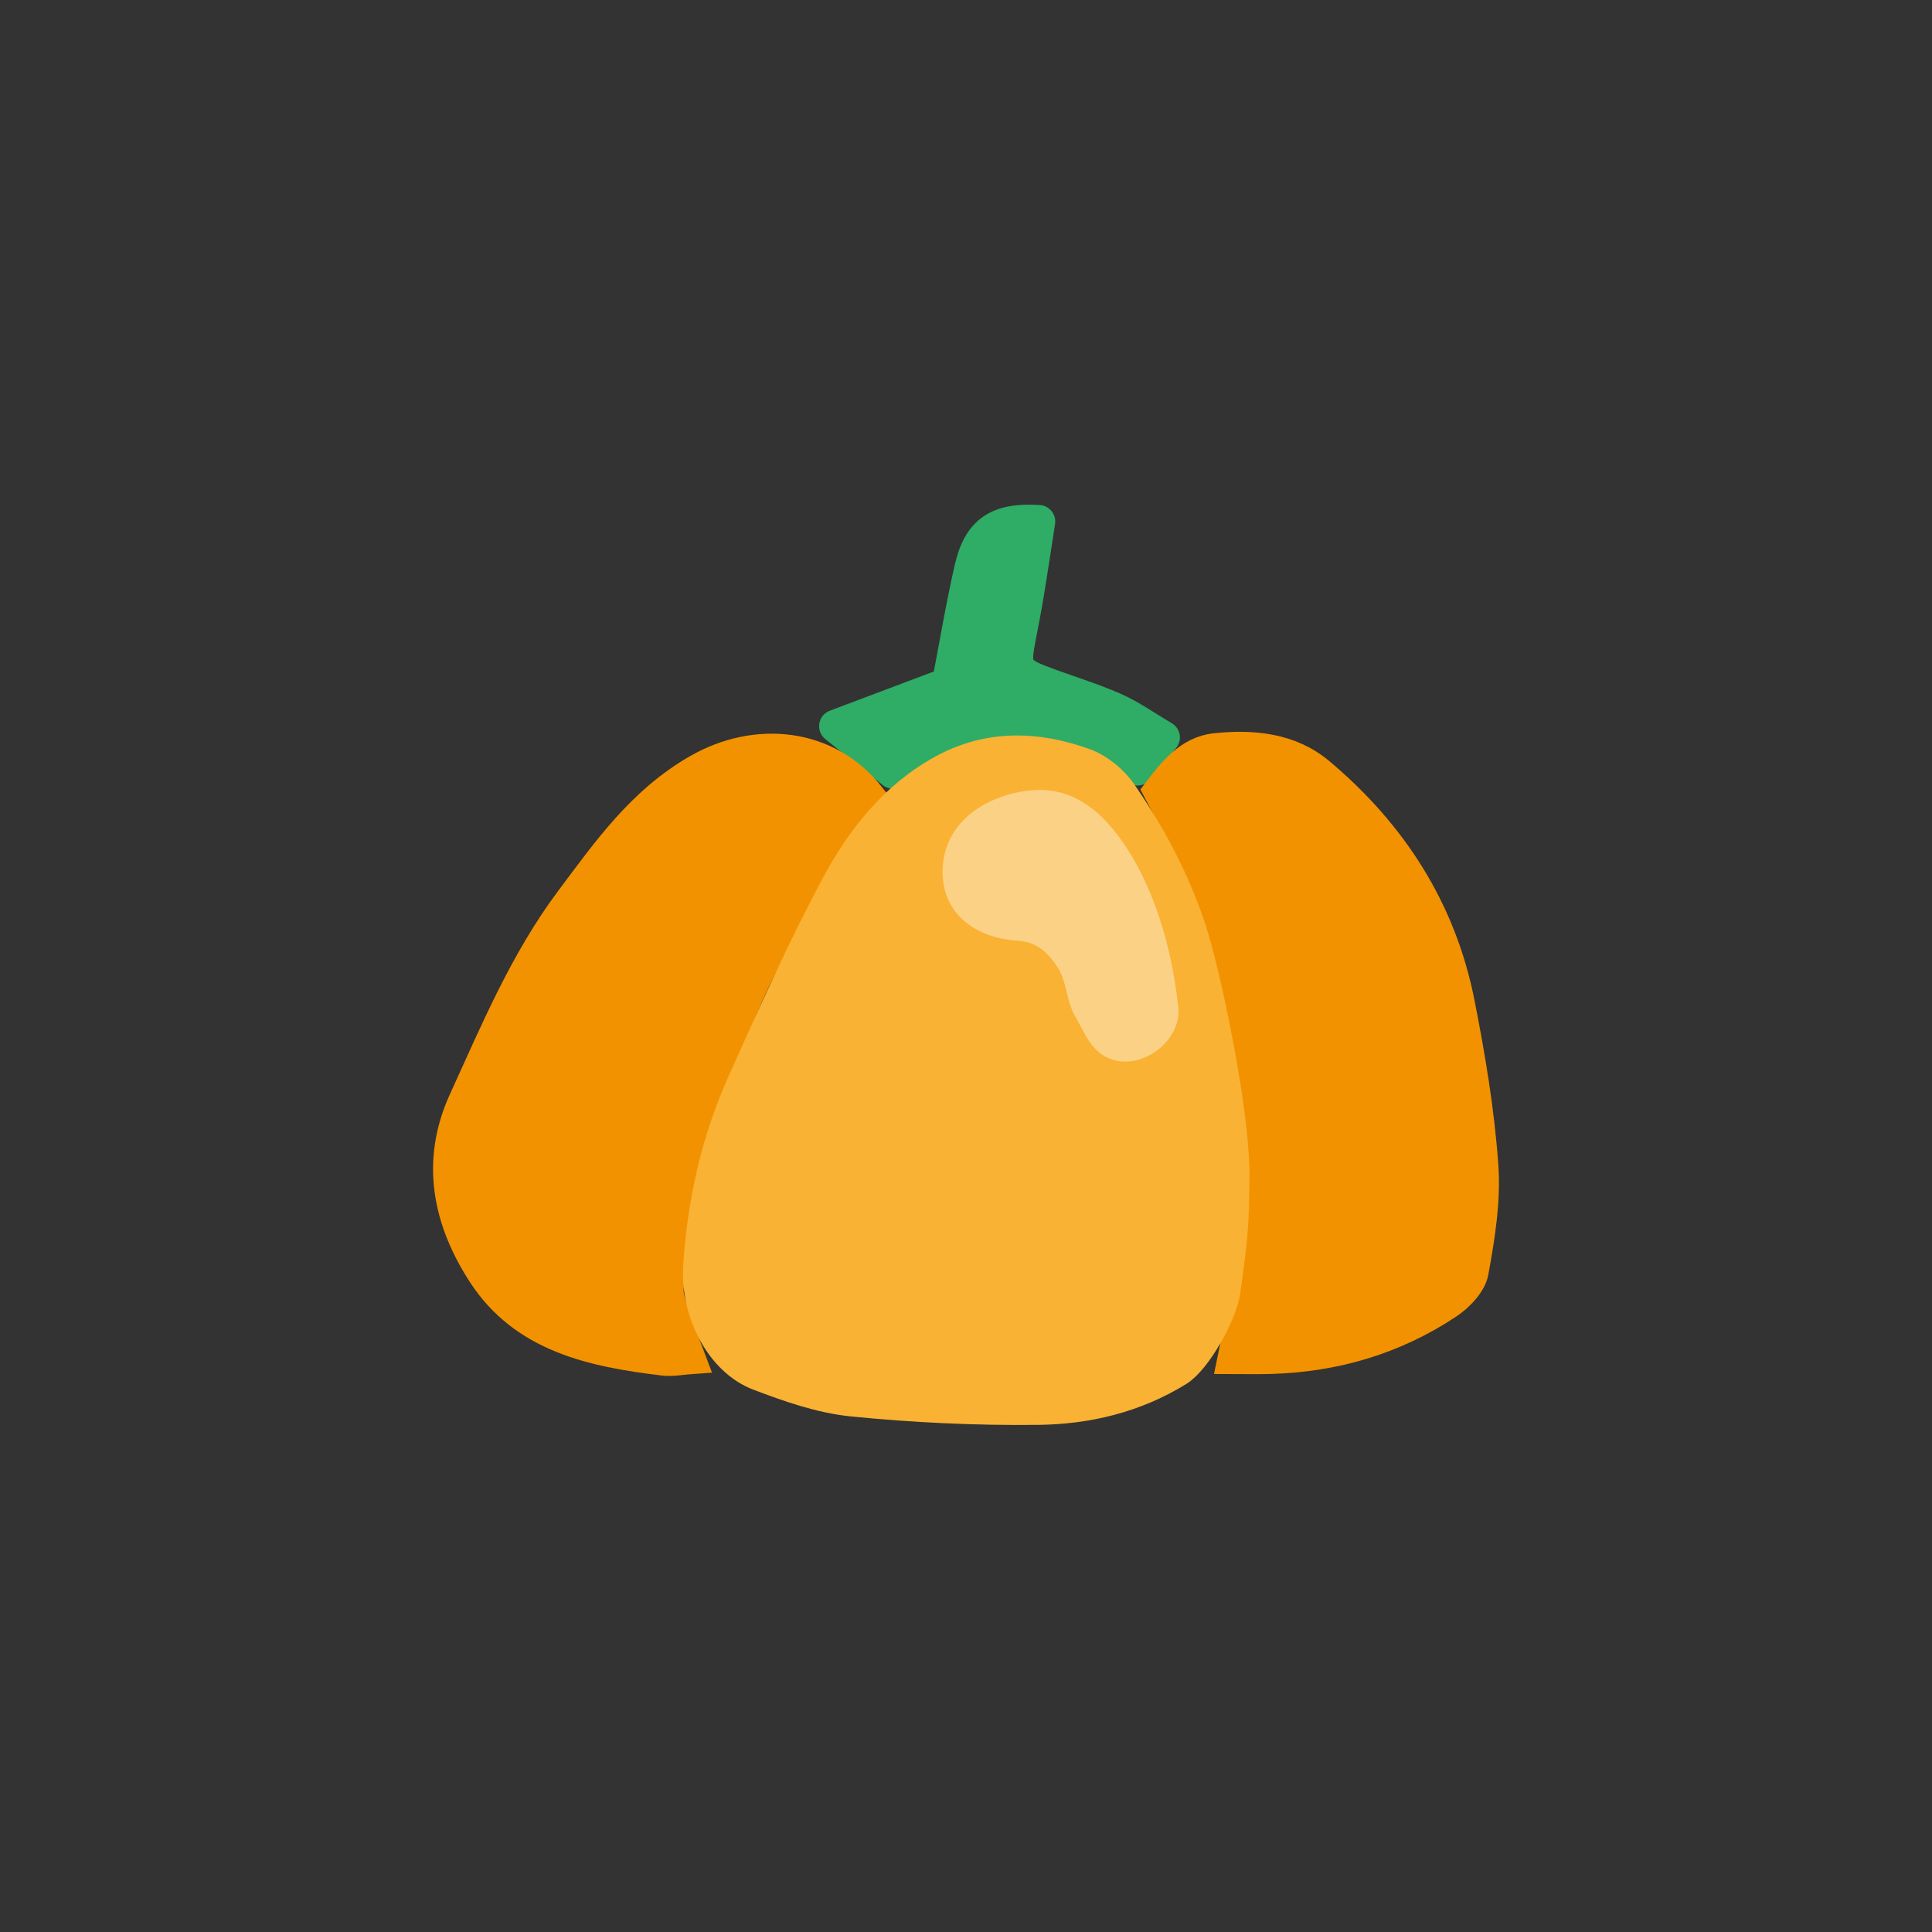 <?xml version="1.0" encoding="utf-8"?>
<!-- Generator: Adobe Illustrator 16.0.0, SVG Export Plug-In . SVG Version: 6.00 Build 0)  -->
<!DOCTYPE svg PUBLIC "-//W3C//DTD SVG 1.1//EN" "http://www.w3.org/Graphics/SVG/1.1/DTD/svg11.dtd">
<svg version="1.1" id="Layer_1" xmlns="http://www.w3.org/2000/svg" xmlns:xlink="http://www.w3.org/1999/xlink" x="0px" y="0px"
	 width="350px" height="350px" viewBox="0 0 350 350" enable-background="new 0 0 350 350" xml:space="preserve">
<rect x="0" y="0" width="350" height="350" fill="#333333" stroke="none"/>
<g>
	
		<path fill-rule="evenodd" clip-rule="evenodd" fill="#2FAC66" stroke="#2FAC66" stroke-width="5.985" stroke-linecap="round" stroke-linejoin="round" stroke-miterlimit="10" d="
		M188.177,94.477c-0.708,4.565-1.315,8.677-1.992,12.776c-0.488,2.923-1.044,5.833-1.608,8.741
		c-0.933,4.832-0.458,5.828,4.116,7.569c4.344,1.656,8.826,2.975,13.076,4.838c3.045,1.332,5.802,3.316,8.991,5.193
		c-1.714,2.089-3.02,3.681-4.695,5.72c-6.126-6.277-13.429-9.102-22.136-8.583c-8.367,0.498-15.635,3.328-22.132,9.162
		c-3.315-2.651-6.517-5.216-10.415-8.338c7.481-2.82,14.305-5.394,20.416-7.695c1.423-7.359,2.549-14.185,4.097-20.913
		C177.412,96.362,180.723,93.992,188.177,94.477z"/>
	<path fill-rule="evenodd" clip-rule="evenodd" fill="#F39200" stroke="#F39200" stroke-width="4.275" stroke-miterlimit="10" d="
		M158.192,144.021c-7.458,6.614-10.142,15.86-15.185,23.645c-8.527,13.172-12.692,28.142-17.323,42.84
		c-2.271,7.199-2.833,14.952-3.937,22.49c-0.223,1.554,0.438,3.311,0.958,4.891c0.911,2.783,2.025,5.501,3.272,8.837
		c-2.256,0.147-4.095,0.55-5.86,0.339c-12.886-1.551-25.57-4.199-33.212-15.986c-6.345-9.79-8.636-20.615-3.46-31.947
		c5.72-12.526,11.041-25.289,19.353-36.411c6.707-8.966,13.058-18.046,23.332-23.916
		C136.887,132.658,150.222,133.828,158.192,144.021z"/>
	<path fill-rule="evenodd" clip-rule="evenodd" fill="#F39200" stroke="#F39200" stroke-width="4.275" stroke-miterlimit="10" d="
		M209.122,143.223c2.744-3.607,5.872-7.724,11.01-8.26c6.81-0.714,13.776-0.094,19.305,4.55
		c13.223,11.105,22.207,25.012,25.576,42.069c1.924,9.742,3.574,19.61,4.285,29.494c0.466,6.435-0.609,13.073-1.782,19.473
		c-0.427,2.311-2.772,4.772-4.899,6.182c-9.75,6.481-20.638,9.688-32.348,10.036c-2.518,0.074-5.039,0.01-7.705,0.01
		C230.046,210.974,227.2,176.562,209.122,143.223z"/>
	<path fill-rule="evenodd" clip-rule="evenodd" fill="#F9B233" stroke="#F9B233" stroke-width="5.13" stroke-miterlimit="10" d="
		M223.779,212.122c0,9.876-0.349,12.647-1.646,21.858c-0.576,4.063-5.17,12.46-8.62,14.589c-7.841,4.832-16.544,6.895-25.467,6.996
		c-11.209,0.127-22.477-0.406-33.629-1.519c-5.8-0.577-11.566-2.613-17.075-4.713c-6.84-2.604-11.545-11.389-11.009-19.951
		c0.723-11.509,3.225-22.7,7.94-33.238c5.358-11.978,10.716-23.989,16.878-35.556c4.582-8.61,10.634-16.404,19.5-21.271
		c8.367-4.594,17.18-4.337,25.849-1.207c2.617,0.945,5.245,3.083,6.844,5.388c5.302,7.674,9.664,15.881,12.606,24.829
		C218.544,176.21,223.611,200.171,223.779,212.122z"/>
	<path opacity="0.4" fill-rule="evenodd" clip-rule="evenodd" fill="#FFFFFF" d="M186.607,143.188
		c-7.589,0.799-15.268,5.376-15.815,13.775c-0.532,8.181,5.527,12.935,13.561,13.458c3.552,0.231,5.443,2.121,7.266,4.864
		c1.661,2.506,1.548,6.148,3.19,8.898c0.865,1.451,1.571,3.065,2.51,4.467c5.519,8.241,17.55,1.118,16.066-6.826
		c-1.14-10.207-4.35-21.368-10.286-29.699C199.123,146.547,193.883,142.42,186.607,143.188z"/>
</g>
</svg>
